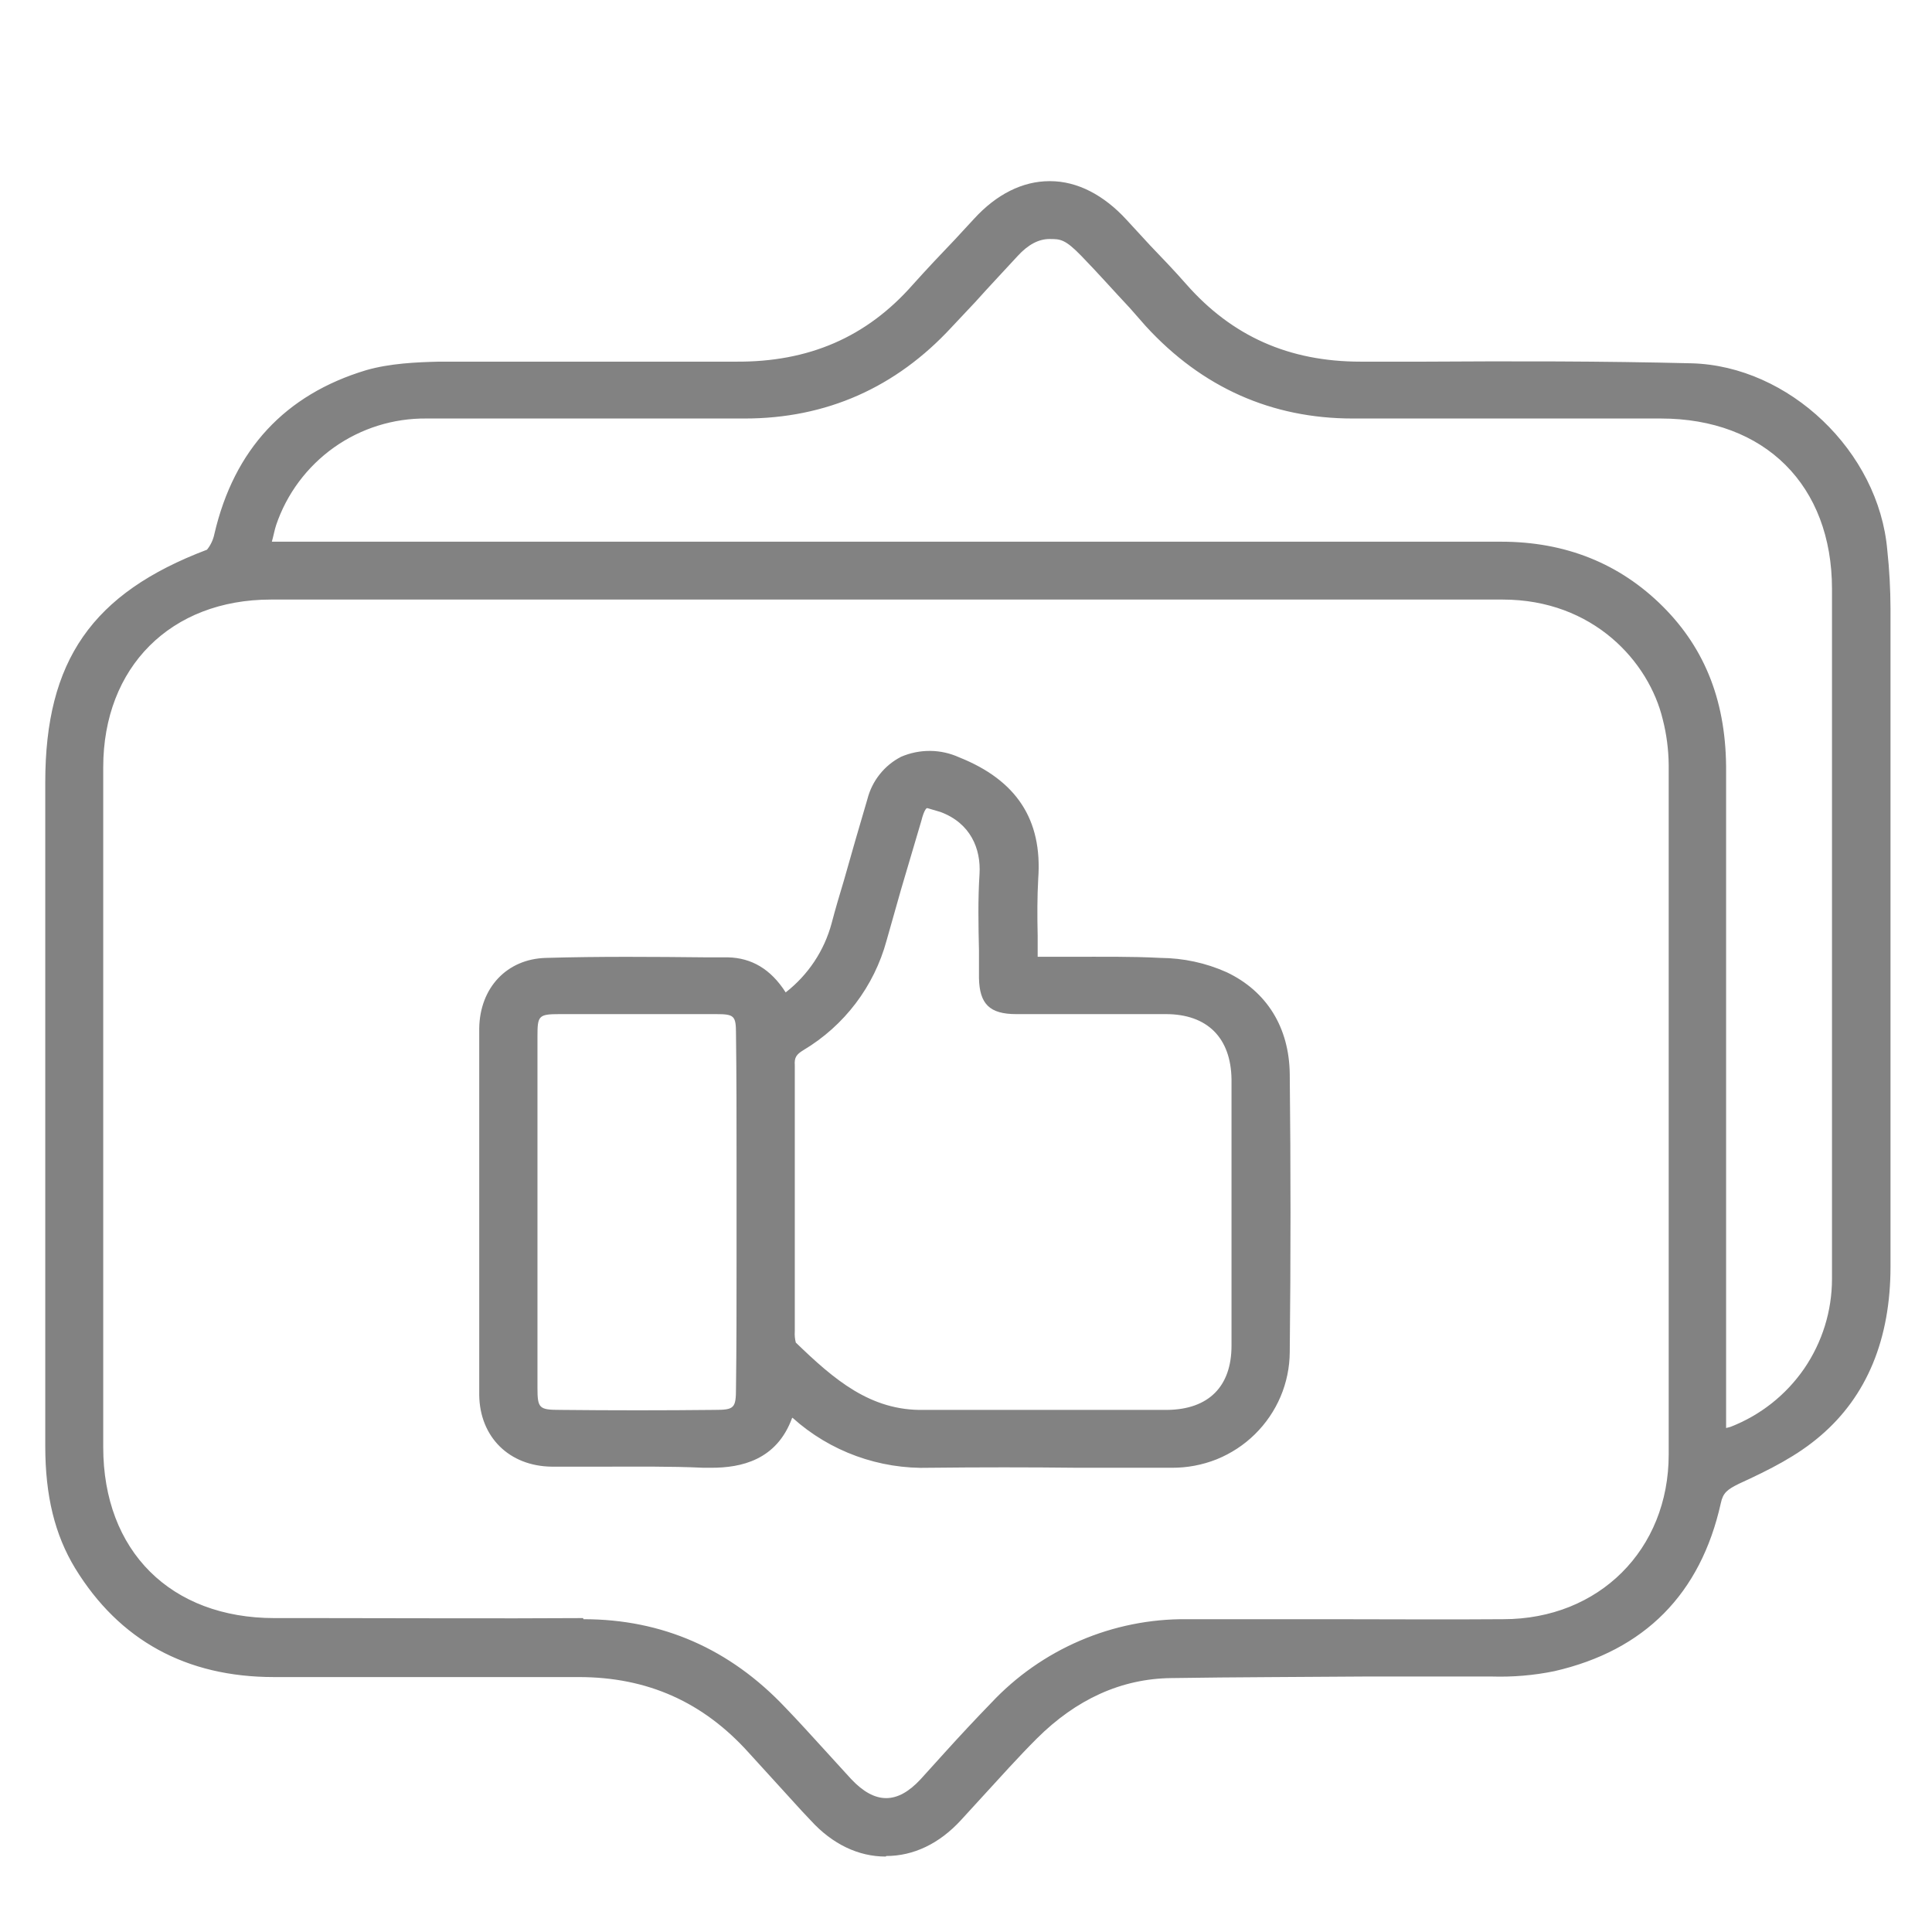 <svg width="21" height="21" viewBox="0 0 21 21" fill="none" xmlns="http://www.w3.org/2000/svg">
<path d="M0.579 8.503C0.579 7.216 1.07 6.517 2.279 6.055C2.348 6.027 2.394 5.905 2.417 5.819C2.62 4.941 3.146 4.364 4.007 4.11C4.25 4.035 4.516 4.024 4.771 4.018H7.997C8.795 4.024 9.46 3.747 9.991 3.152C10.205 2.91 10.431 2.673 10.651 2.436C11.119 1.928 11.714 1.934 12.183 2.448C12.397 2.684 12.616 2.91 12.825 3.146C13.351 3.741 14.01 4.018 14.796 4.018C15.993 4.018 17.19 4.006 18.387 4.035C19.404 4.058 20.341 4.976 20.433 5.992C20.451 6.2 20.462 6.407 20.462 6.615V13.767C20.462 14.46 20.265 15.083 19.734 15.545C19.479 15.758 19.167 15.908 18.866 16.053C18.728 16.116 18.652 16.168 18.618 16.318C18.41 17.271 17.82 17.859 16.878 18.084C16.658 18.125 16.435 18.142 16.213 18.136C15.05 18.148 13.888 18.136 12.726 18.16C12.131 18.171 11.628 18.425 11.211 18.841C10.922 19.123 10.656 19.429 10.385 19.73C9.934 20.214 9.327 20.22 8.876 19.73C8.65 19.487 8.425 19.245 8.205 18.996C7.69 18.419 7.049 18.136 6.274 18.142C5.181 18.142 4.083 18.136 2.984 18.142C2.076 18.142 1.371 17.784 0.891 17.005C0.654 16.613 0.579 16.174 0.579 15.718V8.503ZM9.633 6.436H2.944C1.799 6.436 1.036 7.204 1.036 8.347V15.735C1.036 16.913 1.81 17.68 2.984 17.68C4.158 17.68 5.222 17.686 6.337 17.68C7.187 17.68 7.893 17.998 8.471 18.61L9.188 19.389C9.481 19.708 9.776 19.708 10.072 19.389C10.327 19.112 10.575 18.829 10.836 18.564C11.402 17.986 12.09 17.686 12.9 17.68C14.05 17.68 15.195 17.686 16.34 17.68C17.485 17.675 18.225 16.895 18.225 15.804V8.312C18.224 8.139 18.202 7.967 18.161 7.799C17.993 7.094 17.317 6.425 16.317 6.431C14.091 6.448 11.859 6.436 9.633 6.436ZM18.676 15.631L18.843 15.591C19.185 15.46 19.479 15.227 19.686 14.925C19.892 14.623 20.002 14.265 20 13.9C20.005 11.4 20 8.901 20 6.402C20 5.23 19.231 4.462 18.051 4.462H14.721C13.836 4.468 13.114 4.133 12.524 3.487L11.819 2.719C11.553 2.436 11.264 2.436 10.998 2.719L10.281 3.498C9.685 4.145 8.957 4.468 8.078 4.462H4.638C4.26 4.46 3.891 4.577 3.583 4.795C3.274 5.014 3.043 5.323 2.92 5.68C2.892 5.779 2.869 5.879 2.851 5.98H16.311C16.97 5.98 17.542 6.188 18.011 6.656C18.479 7.123 18.681 7.729 18.676 8.399C18.67 10.719 18.676 13.04 18.676 15.354V15.631Z" fill="#828282"/>
<path d="M9.627 20.18C9.332 20.18 9.049 20.047 8.812 19.787L8.714 19.683L8.141 19.054C7.644 18.5 7.037 18.229 6.291 18.229H2.978C2.024 18.229 1.296 17.83 0.816 17.045C0.596 16.682 0.492 16.26 0.492 15.718V8.503C0.492 7.181 1.001 6.448 2.25 5.975C2.291 5.924 2.318 5.865 2.331 5.801C2.545 4.884 3.1 4.289 3.979 4.024C4.239 3.949 4.528 3.937 4.771 3.931H7.997C8.789 3.937 9.419 3.666 9.922 3.094C10.072 2.927 10.229 2.76 10.379 2.604L10.587 2.379C10.83 2.113 11.113 1.969 11.408 1.969H11.414C11.709 1.969 11.998 2.119 12.246 2.39L12.501 2.667C12.634 2.806 12.767 2.944 12.894 3.089C13.391 3.654 14.01 3.931 14.79 3.931H15.484C16.438 3.925 17.421 3.925 18.387 3.949C19.445 3.977 20.422 4.907 20.514 5.98C20.537 6.191 20.548 6.403 20.549 6.615V13.767C20.549 14.552 20.294 15.175 19.786 15.608C19.537 15.822 19.242 15.972 18.901 16.128C18.774 16.191 18.728 16.226 18.704 16.341C18.485 17.323 17.878 17.94 16.895 18.165C16.671 18.211 16.442 18.23 16.213 18.223H14.842C14.149 18.229 13.432 18.229 12.732 18.24C12.188 18.246 11.697 18.471 11.269 18.898C11.067 19.1 10.876 19.314 10.685 19.522L10.448 19.781C10.211 20.041 9.928 20.174 9.633 20.174L9.627 20.18ZM6.291 18.056C7.078 18.056 7.748 18.35 8.269 18.939L8.841 19.568L8.939 19.672C9.142 19.891 9.384 20.006 9.627 20.006H9.633C9.882 20.006 10.119 19.891 10.321 19.672L10.558 19.412C10.749 19.204 10.945 18.985 11.148 18.777C11.605 18.321 12.136 18.084 12.726 18.073C13.432 18.061 14.149 18.061 14.842 18.056H16.213C16.428 18.063 16.643 18.045 16.854 18.004C17.768 17.79 18.329 17.219 18.537 16.307C18.577 16.11 18.693 16.041 18.832 15.978C19.155 15.828 19.445 15.683 19.676 15.481C20.144 15.077 20.375 14.517 20.375 13.773V6.615C20.375 6.419 20.364 6.211 20.346 5.998C20.254 5.022 19.34 4.145 18.387 4.122C17.433 4.099 16.438 4.099 15.484 4.104H14.79C13.969 4.104 13.287 3.799 12.761 3.204L12.119 2.506C11.905 2.269 11.657 2.142 11.414 2.142H11.408C11.165 2.142 10.922 2.263 10.714 2.494L10.506 2.719C10.356 2.881 10.2 3.042 10.055 3.21C9.523 3.81 8.829 4.11 7.997 4.104H4.776C4.539 4.11 4.268 4.122 4.031 4.191C3.21 4.433 2.695 4.988 2.498 5.836C2.481 5.911 2.429 6.09 2.313 6.136C1.128 6.586 0.666 7.25 0.666 8.503V15.718C0.666 16.226 0.758 16.624 0.966 16.959C1.417 17.698 2.076 18.056 2.978 18.056H6.291ZM9.627 19.718C9.46 19.718 9.286 19.631 9.124 19.452L8.829 19.135L8.407 18.673C7.841 18.079 7.147 17.773 6.343 17.773H6.337C5.372 17.779 4.406 17.773 3.441 17.773H2.984C1.77 17.773 0.949 16.959 0.949 15.741V8.353C0.949 7.158 1.753 6.356 2.944 6.356H16.334C17.415 6.356 18.08 7.1 18.242 7.793C18.287 7.966 18.311 8.145 18.311 8.324V15.81C18.311 16.947 17.485 17.773 16.34 17.773C15.71 17.779 15.079 17.773 14.449 17.773H12.9C12.525 17.77 12.155 17.845 11.81 17.992C11.466 18.139 11.156 18.355 10.899 18.627C10.732 18.8 10.564 18.985 10.408 19.158L10.136 19.452C9.974 19.631 9.801 19.718 9.627 19.718ZM6.343 17.6C7.199 17.6 7.933 17.923 8.534 18.558C8.679 18.708 8.824 18.869 8.962 19.02L9.251 19.337C9.512 19.614 9.754 19.614 10.009 19.337L10.275 19.043C10.437 18.864 10.604 18.685 10.772 18.512C11.044 18.221 11.374 17.99 11.74 17.833C12.106 17.676 12.501 17.596 12.9 17.6H14.449C15.079 17.6 15.71 17.605 16.34 17.6C17.381 17.6 18.138 16.843 18.138 15.81V8.312C18.136 8.147 18.115 7.982 18.074 7.822C17.924 7.192 17.317 6.517 16.334 6.517H2.944C1.857 6.517 1.122 7.25 1.122 8.341V15.729C1.122 16.861 1.857 17.588 2.984 17.588H3.441C4.406 17.588 5.372 17.594 6.337 17.588L6.343 17.6ZM18.589 15.747V8.393C18.595 7.695 18.381 7.146 17.947 6.713C17.513 6.28 16.976 6.061 16.317 6.061H2.741L2.764 5.951C2.775 5.918 2.783 5.883 2.788 5.848C2.801 5.779 2.819 5.712 2.84 5.646C2.967 5.271 3.209 4.947 3.532 4.718C3.855 4.489 4.242 4.367 4.638 4.37H8.078C8.928 4.376 9.633 4.07 10.217 3.435L10.471 3.158L10.934 2.656C11.084 2.5 11.246 2.419 11.408 2.419C11.576 2.419 11.732 2.5 11.882 2.656L12.408 3.227L12.588 3.423C13.171 4.058 13.865 4.37 14.704 4.37H18.051C19.288 4.37 20.086 5.166 20.086 6.396V13.9C20.087 14.283 19.971 14.657 19.754 14.973C19.537 15.29 19.23 15.533 18.872 15.672L18.774 15.7L18.699 15.718L18.589 15.747ZM16.317 5.888C17.016 5.888 17.606 6.125 18.074 6.592C18.543 7.06 18.768 7.648 18.762 8.393V15.522L18.808 15.51C19.134 15.384 19.413 15.163 19.611 14.876C19.808 14.588 19.913 14.248 19.913 13.9V6.402C19.913 5.276 19.184 4.549 18.051 4.549H14.704C13.825 4.549 13.067 4.214 12.454 3.545L12.281 3.348C12.108 3.164 11.934 2.967 11.755 2.783C11.576 2.598 11.524 2.598 11.408 2.598C11.292 2.598 11.177 2.656 11.061 2.783C10.945 2.91 10.749 3.117 10.599 3.285L10.344 3.556C9.737 4.214 8.98 4.549 8.095 4.549H4.638C4.277 4.545 3.925 4.655 3.631 4.863C3.337 5.072 3.116 5.368 3.001 5.709C2.984 5.761 2.973 5.824 2.955 5.888H16.317Z" fill="#828282"/>
<path d="M11.198 10.487C11.686 10.487 12.15 10.469 12.608 10.492C12.846 10.496 13.08 10.545 13.299 10.637C13.717 10.838 13.926 11.208 13.932 11.669C13.943 12.672 13.943 13.682 13.932 14.691C13.931 14.846 13.899 14.999 13.839 15.142C13.778 15.285 13.69 15.414 13.579 15.523C13.468 15.632 13.336 15.718 13.191 15.776C13.047 15.834 12.892 15.863 12.736 15.862C11.86 15.862 10.983 15.85 10.107 15.862C9.58 15.878 9.067 15.692 8.674 15.343C8.639 15.311 8.602 15.282 8.563 15.256C8.442 15.746 8.111 15.885 7.646 15.867C7.182 15.85 6.55 15.862 5.998 15.862C5.586 15.856 5.302 15.579 5.296 15.17V11.179C5.302 10.792 5.551 10.504 5.934 10.498C6.596 10.475 7.252 10.487 7.913 10.492C8.192 10.498 8.378 10.665 8.517 10.908C8.816 10.709 9.031 10.407 9.121 10.06C9.248 9.61 9.376 9.16 9.509 8.716C9.643 8.272 9.991 8.151 10.397 8.313C10.966 8.537 11.239 8.93 11.198 9.547C11.181 9.847 11.198 10.146 11.198 10.487ZM8.552 13.024V14.472C8.552 14.535 8.552 14.616 8.592 14.65C8.999 15.049 9.411 15.418 10.043 15.412C10.925 15.4 11.807 15.412 12.69 15.406C13.189 15.4 13.473 15.112 13.473 14.622V11.732C13.467 11.236 13.165 10.937 12.672 10.937H11.047C10.809 10.937 10.734 10.862 10.728 10.631C10.728 10.256 10.711 9.881 10.734 9.506C10.757 9.131 10.612 8.884 10.252 8.745C10.043 8.664 9.991 8.676 9.927 8.895C9.8 9.333 9.678 9.766 9.556 10.198C9.425 10.677 9.113 11.086 8.685 11.34C8.587 11.404 8.546 11.461 8.552 11.577C8.558 12.061 8.552 12.54 8.552 13.024ZM8.093 13.186C8.093 12.534 8.093 11.888 8.088 11.242C8.088 10.994 8.029 10.937 7.78 10.937H6.085C5.807 10.937 5.755 10.989 5.755 11.265V15.083C5.755 15.354 5.813 15.412 6.091 15.412C6.648 15.419 7.205 15.419 7.763 15.412C8.035 15.412 8.088 15.354 8.088 15.083C8.093 14.449 8.093 13.814 8.093 13.186Z" fill="#828282"/>
<path d="M7.733 15.954H7.646C7.287 15.937 6.915 15.942 6.561 15.942H5.998C5.534 15.937 5.215 15.619 5.209 15.164V11.179C5.215 10.735 5.511 10.423 5.934 10.412C6.515 10.395 7.107 10.4 7.681 10.406H7.913C8.169 10.412 8.378 10.533 8.54 10.787C8.784 10.597 8.959 10.334 9.039 10.037C9.08 9.881 9.126 9.725 9.173 9.57C9.254 9.281 9.341 8.982 9.428 8.687C9.453 8.589 9.498 8.497 9.561 8.418C9.624 8.338 9.703 8.273 9.794 8.226C9.894 8.183 10.002 8.161 10.111 8.162C10.22 8.163 10.327 8.187 10.426 8.232C11.047 8.48 11.332 8.907 11.285 9.552C11.274 9.749 11.274 9.956 11.279 10.17V10.4H11.622C11.964 10.4 12.289 10.395 12.614 10.412C12.862 10.414 13.107 10.466 13.334 10.568C13.769 10.775 14.013 11.167 14.019 11.675C14.03 12.678 14.03 13.693 14.019 14.697C14.018 14.863 13.984 15.028 13.919 15.181C13.854 15.334 13.759 15.473 13.64 15.59C13.521 15.707 13.38 15.799 13.225 15.862C13.069 15.924 12.903 15.955 12.736 15.954H11.715C11.187 15.948 10.641 15.948 10.107 15.954C9.558 15.972 9.023 15.778 8.616 15.412H8.61C8.442 15.873 8.053 15.954 7.733 15.954ZM7.02 15.769C7.229 15.769 7.443 15.769 7.652 15.781C8.134 15.798 8.383 15.637 8.476 15.233L8.511 15.1L8.616 15.187L8.656 15.222L8.732 15.279C9.107 15.613 9.598 15.79 10.101 15.775C10.641 15.769 11.187 15.769 11.715 15.775H12.736C13.027 15.777 13.308 15.664 13.515 15.46C13.723 15.257 13.841 14.98 13.845 14.691C13.856 13.687 13.856 12.672 13.845 11.669C13.845 11.225 13.641 10.896 13.258 10.717C13.053 10.628 12.832 10.581 12.608 10.579C12.283 10.562 11.964 10.568 11.628 10.568H11.111V10.481C11.111 10.371 11.105 10.268 11.105 10.17C11.1 9.95 11.1 9.743 11.111 9.535C11.152 8.97 10.914 8.601 10.363 8.388C10.183 8.313 10.008 8.307 9.869 8.376C9.8 8.413 9.74 8.464 9.692 8.526C9.644 8.587 9.609 8.658 9.591 8.734C9.504 9.028 9.422 9.322 9.341 9.61C9.295 9.766 9.248 9.922 9.208 10.077C9.108 10.446 8.88 10.767 8.563 10.983L8.488 11.035L8.442 10.954C8.296 10.7 8.128 10.585 7.913 10.579H7.675C7.107 10.573 6.521 10.568 5.94 10.585C5.609 10.591 5.389 10.833 5.383 11.179V15.17C5.389 15.527 5.633 15.769 5.998 15.775H7.02V15.769ZM6.927 15.504H6.085C5.766 15.504 5.667 15.406 5.667 15.089V11.265C5.667 10.942 5.76 10.85 6.085 10.85H7.78C8.082 10.85 8.175 10.948 8.175 11.242C8.18 11.704 8.18 12.165 8.18 12.632V13.722C8.18 14.178 8.18 14.627 8.175 15.083C8.175 15.406 8.082 15.498 7.763 15.498L6.927 15.504ZM6.085 11.023C5.853 11.023 5.842 11.04 5.842 11.265V15.083C5.842 15.308 5.859 15.325 6.091 15.325C6.648 15.331 7.211 15.331 7.763 15.325C7.983 15.325 8 15.308 8 15.083C8.006 14.627 8.006 14.178 8.006 13.722V12.632C8.006 12.165 8.006 11.704 8 11.242C8 11.04 7.983 11.023 7.78 11.023H6.085ZM10.02 15.498C9.387 15.498 8.97 15.141 8.529 14.714C8.479 14.645 8.457 14.561 8.465 14.477V11.577C8.459 11.432 8.511 11.346 8.639 11.265C9.048 11.023 9.345 10.632 9.469 10.175C9.521 9.991 9.573 9.806 9.631 9.622C9.689 9.437 9.771 9.12 9.846 8.872C9.881 8.751 9.916 8.67 9.991 8.636C10.066 8.601 10.171 8.624 10.281 8.664C10.682 8.814 10.856 9.085 10.821 9.518C10.803 9.783 10.809 10.06 10.815 10.331V10.631C10.821 10.816 10.856 10.85 11.047 10.85H12.672C13.218 10.85 13.554 11.19 13.56 11.732V14.622C13.56 15.164 13.235 15.487 12.69 15.492H10.02V15.498ZM10.084 8.785H10.072C10.066 8.791 10.043 8.809 10.014 8.924C9.939 9.172 9.869 9.42 9.794 9.668L9.637 10.222C9.502 10.721 9.178 11.149 8.732 11.415C8.656 11.461 8.633 11.496 8.639 11.577V14.472C8.636 14.512 8.64 14.553 8.65 14.593C9.068 14.997 9.463 15.337 10.043 15.325H12.69C13.136 15.319 13.386 15.072 13.386 14.627V11.732C13.38 11.283 13.125 11.023 12.672 11.023H11.047C10.757 11.023 10.647 10.914 10.641 10.631V10.331C10.635 10.06 10.629 9.777 10.647 9.501C10.664 9.224 10.548 8.947 10.223 8.826L10.084 8.785Z" fill="#828282"/>
</svg>
